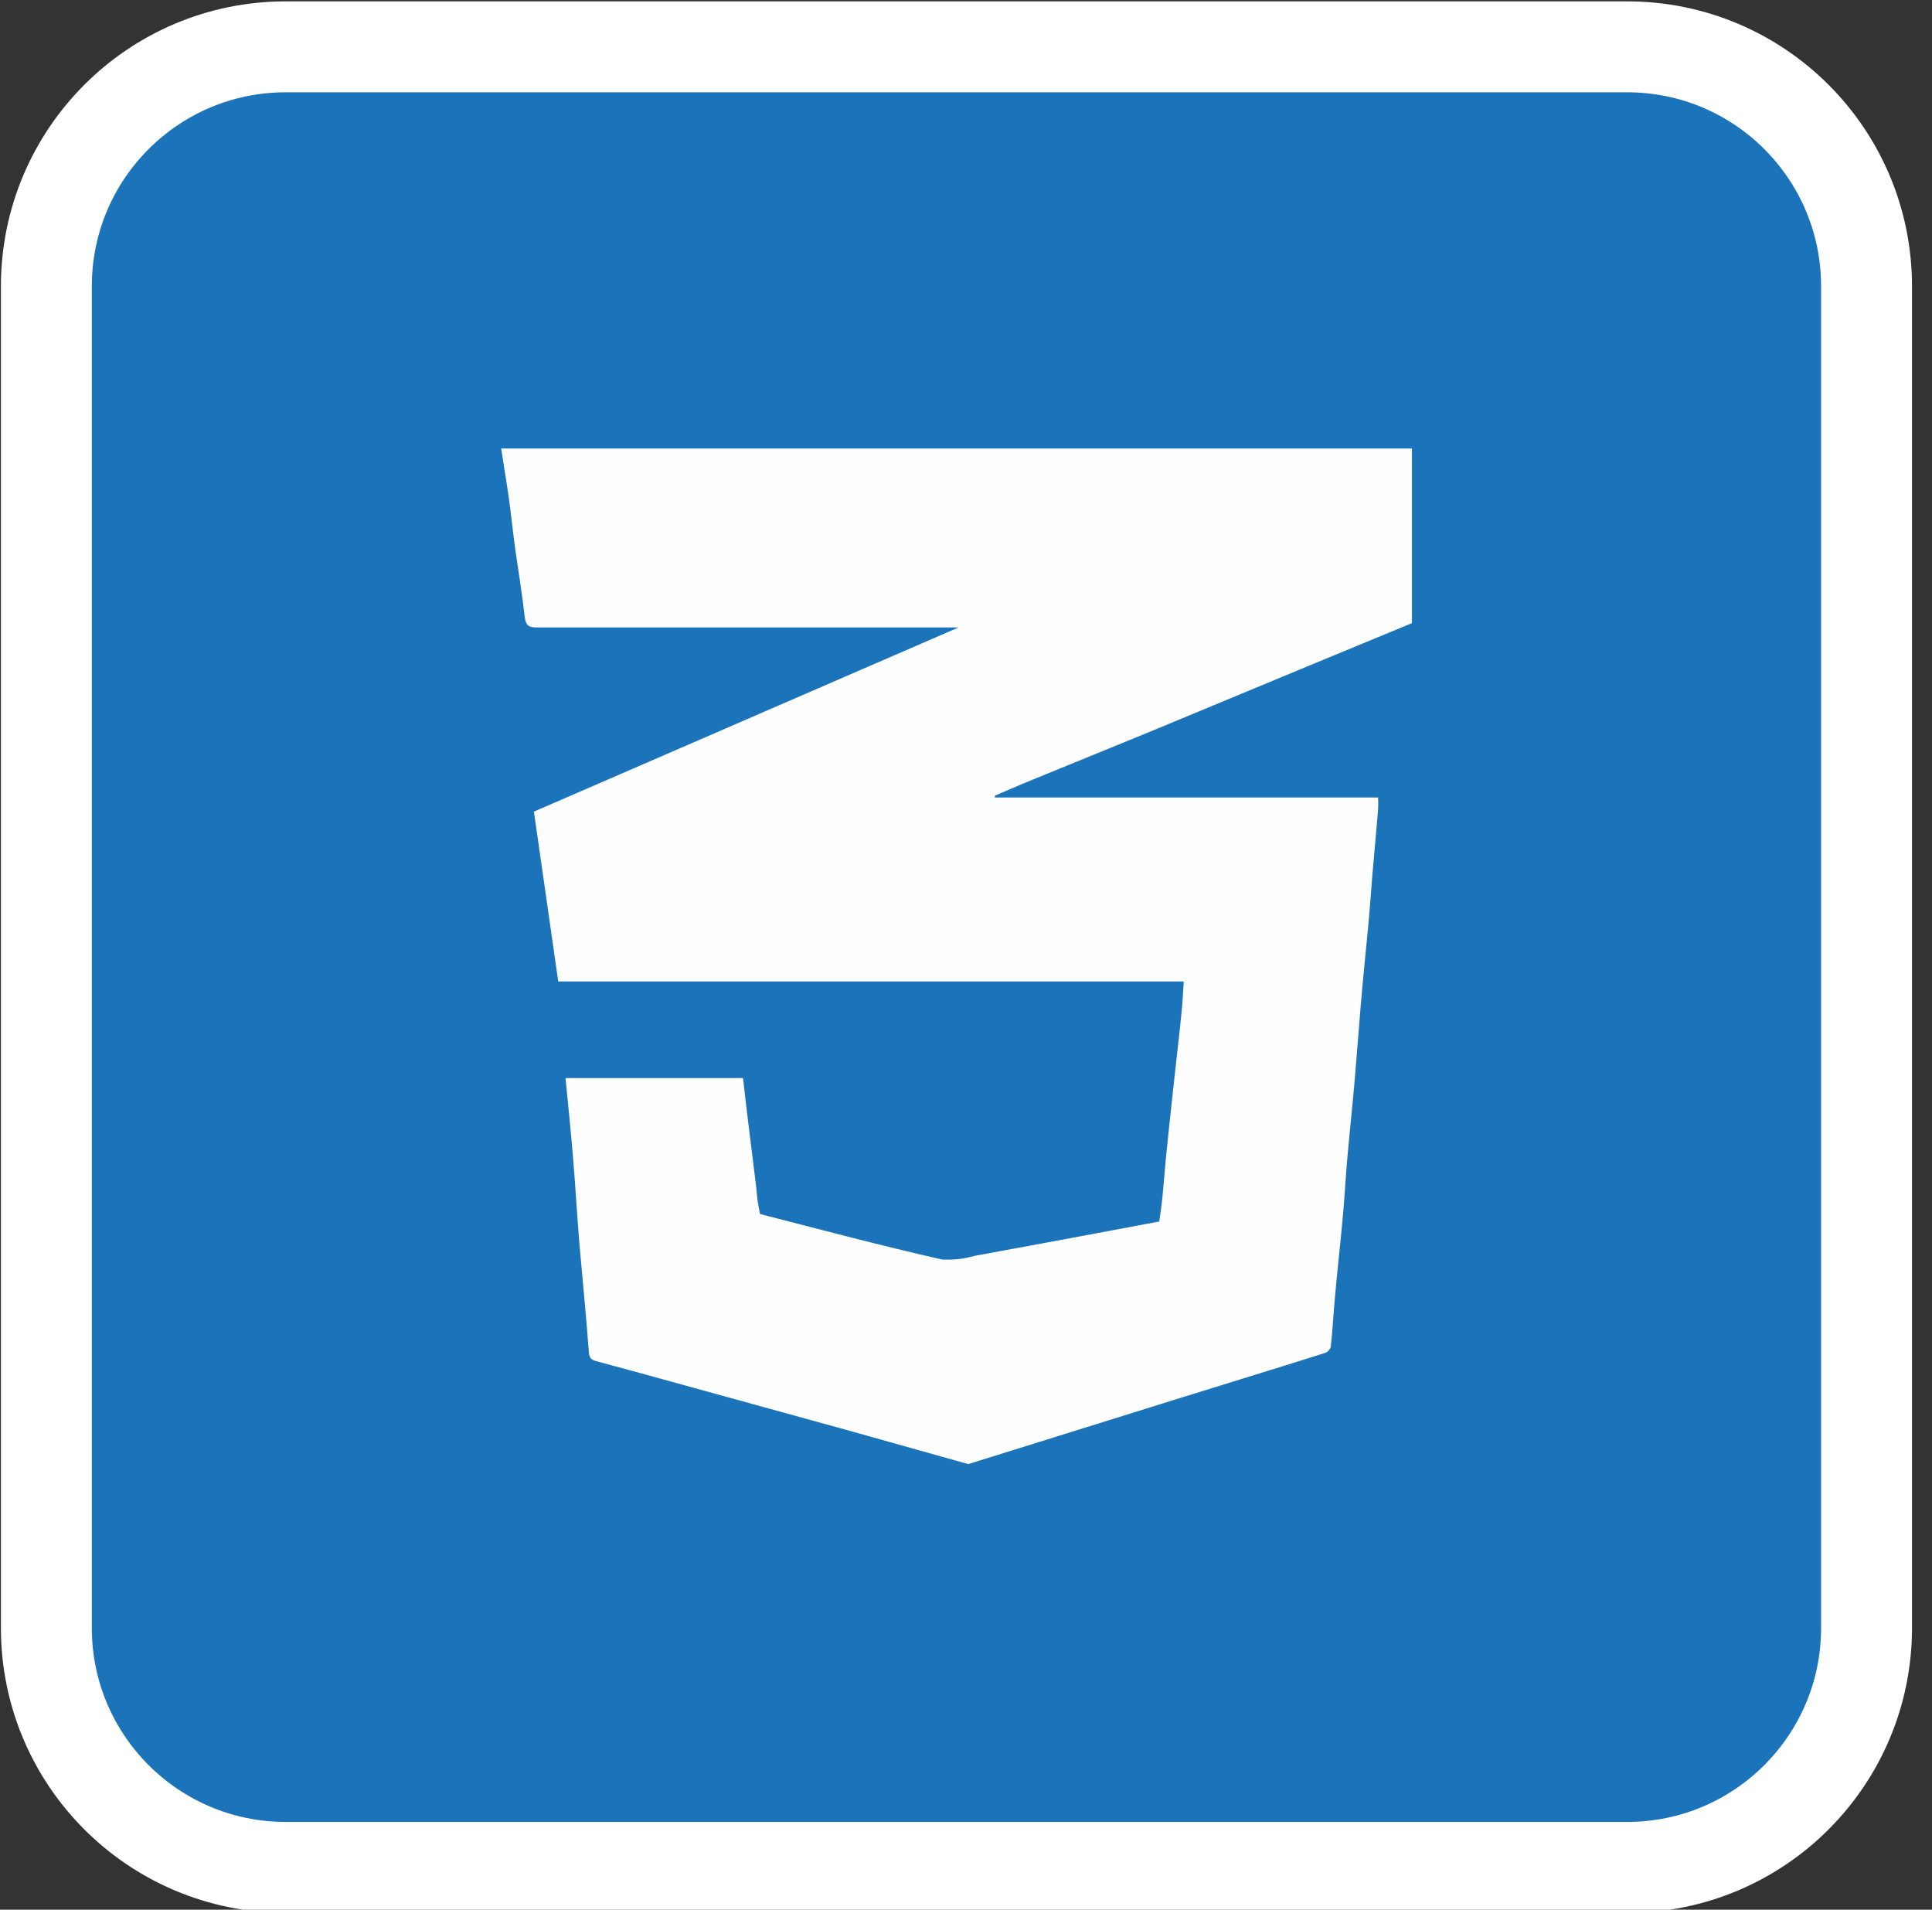 <svg width="85" height="84" viewBox="0 0 85 84" fill="none" xmlns="http://www.w3.org/2000/svg">
<rect x="0" y="0" width="85" height="84" fill="#333333" stroke="none"/>
<g clip-path="url(#clip0)">
<path d="M71.59 2.06H12.57C6.754 2.06 2.04 6.774 2.04 12.59V71.61C2.04 77.426 6.754 82.14 12.57 82.14H71.59C77.406 82.14 82.12 77.426 82.12 71.61V12.59C82.12 6.774 77.406 2.06 71.59 2.06Z" fill="#1B74B9" stroke="white" stroke-width="4" stroke-miterlimit="10"/>
<path d="M42.6 64.4L37 62.83L32.06 61.47C30.13 60.94 28.2 60.4 26.26 59.88C26.04 59.82 25.93 59.76 25.91 59.5C25.79 57.9 25.63 56.29 25.49 54.69C25.39 53.47 25.32 52.24 25.22 51.02C25.12 49.8 25 48.64 24.88 47.42H32.69C32.77 48.12 32.85 48.83 32.94 49.55L33.27 52.21C33.297 52.61 33.353 53.008 33.44 53.4C36.12 54.09 38.79 54.8 41.44 55.4C41.926 55.429 42.413 55.375 42.88 55.24L46.14 54.64L51 53.73C51.1 53.13 51.16 52.52 51.21 51.91C51.26 51.3 51.33 50.54 51.4 49.91C51.51 48.91 51.62 47.82 51.74 46.77C51.82 46.03 51.91 45.3 51.98 44.56C52.03 44.1 52.05 43.64 52.08 43.17H42.6H39.43H24.56L23.49 35.7L42.17 27.6H41.61C35.61 27.6 29.61 27.6 23.61 27.6C23.22 27.6 23.12 27.47 23.08 27.09C22.97 26.09 22.8 25.09 22.66 24.09C22.56 23.37 22.49 22.65 22.39 21.93C22.29 21.21 22.16 20.46 22.05 19.73H61.68H62.12C62.12 22.32 62.12 24.86 62.12 27.41L57.45 29.34L50.56 32.2L45.42 34.3C44.87 34.52 44.32 34.77 43.77 35V35.08H60.63C60.64 35.257 60.64 35.434 60.63 35.61C60.55 36.61 60.46 37.52 60.38 38.47C60.32 39.21 60.27 39.95 60.2 40.69C60.09 41.86 59.97 43.02 59.87 44.19C59.77 45.36 59.69 46.49 59.59 47.64C59.49 48.79 59.36 49.96 59.26 51.13C59.19 51.96 59.15 52.79 59.07 53.61C58.97 54.73 58.84 55.85 58.74 56.97C58.67 57.73 58.63 58.49 58.55 59.24C58.532 59.301 58.499 59.357 58.456 59.404C58.413 59.451 58.359 59.487 58.3 59.51C56.22 60.17 54.14 60.8 52.06 61.45L42.6 64.4Z" fill="#FEFEFE"/>
</g>
<defs>
<clipPath id="clip0">
<rect width="84.13" height="84" fill="white"/>
</clipPath>
</defs>
</svg>
